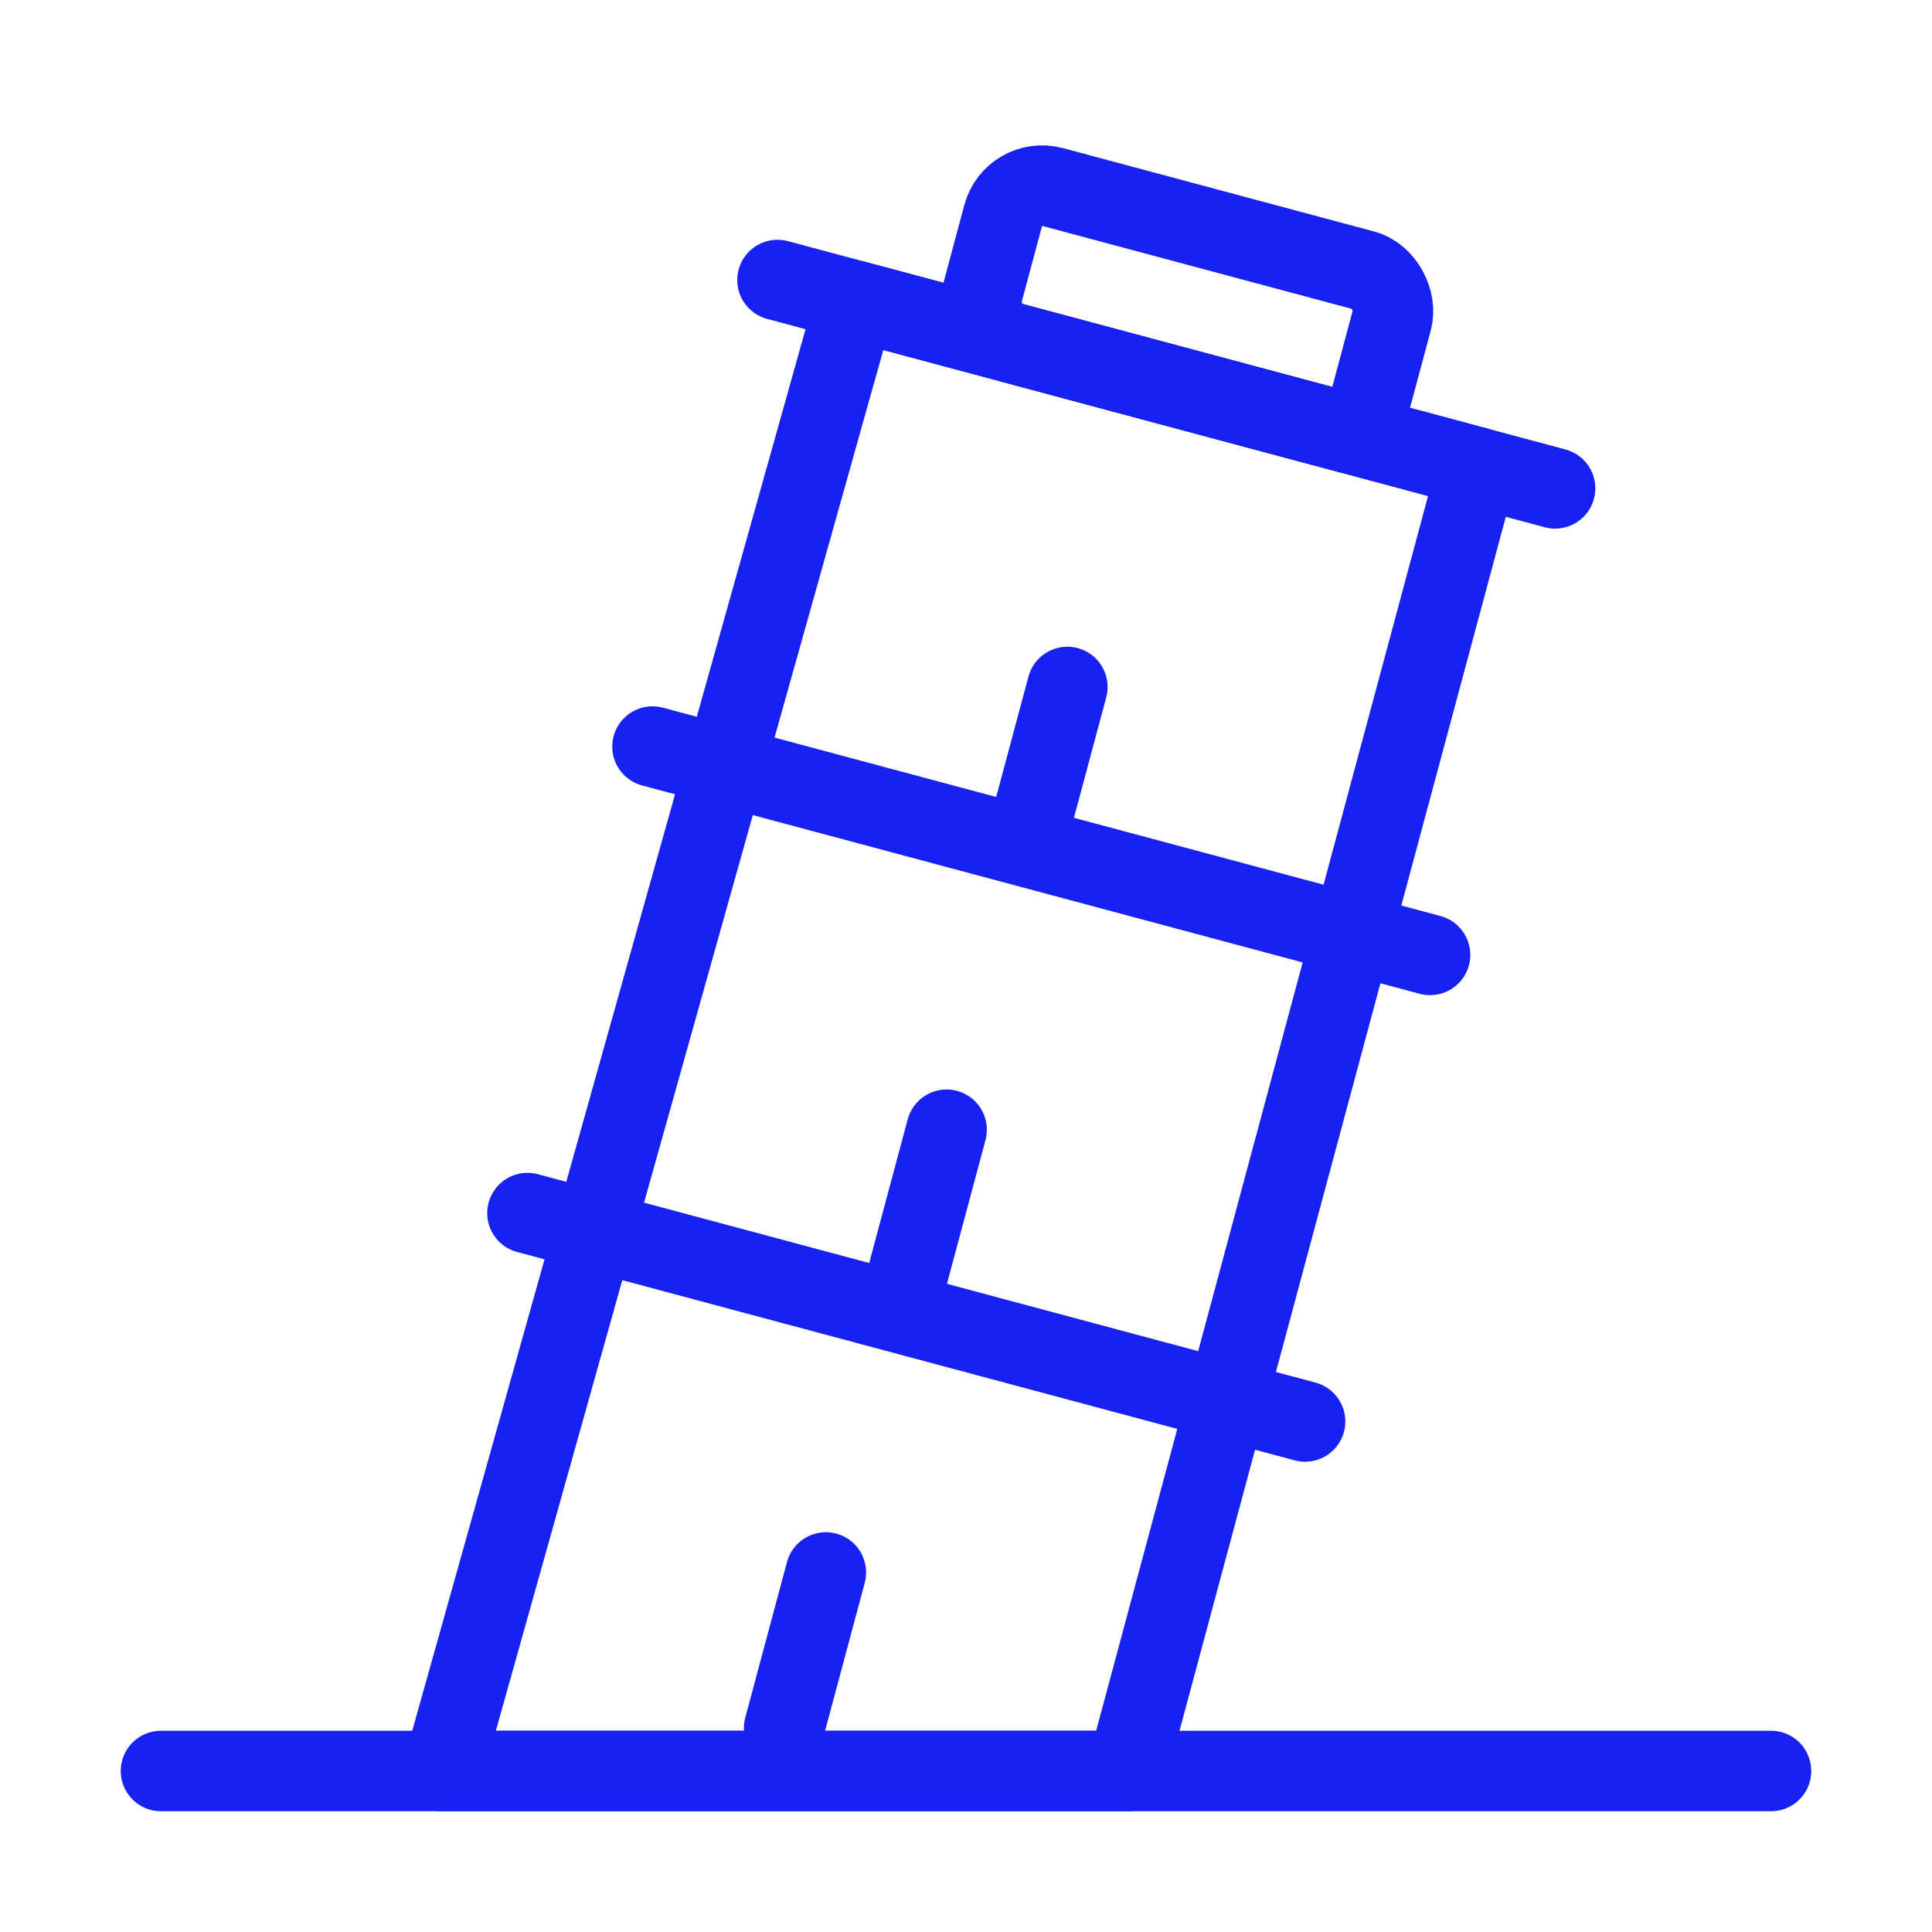 <?xml version="1.0" encoding="UTF-8"?><svg width="24" height="24" viewBox="0 0 48 48" fill="none" xmlns="http://www.w3.org/2000/svg"><g clip-path="url(#icon-128a6b833947dd08)"><path d="M4 44H44" stroke="#1721F1" stroke-width="2" stroke-linecap="round" stroke-linejoin="round"/><path d="M21.25 7.474L36.705 11.616L28 44L11 44L21.25 7.474Z" stroke="#1721F1" stroke-width="2" stroke-linejoin="round"/><path d="M19.317 6.957L38.636 12.133" stroke="#1721F1" stroke-width="2" stroke-linecap="round" stroke-linejoin="round"/><path d="M16.211 18.548L35.529 23.724" stroke="#1721F1" stroke-width="2" stroke-linecap="round" stroke-linejoin="round"/><path d="M25.482 20.932L26.518 17.068" stroke="#1721F1" stroke-width="2" stroke-linecap="round"/><path d="M13.105 30.139L32.424 35.316" stroke="#1721F1" stroke-width="2" stroke-linecap="round" stroke-linejoin="round"/><path d="M22.482 31.932L23.518 28.068" stroke="#1721F1" stroke-width="2" stroke-linecap="round"/><rect x="25.183" y="4.387" width="10" height="4" rx="1" transform="rotate(15 25.183 4.387)" stroke="#1721F1" stroke-width="2" stroke-linecap="round" stroke-linejoin="round"/><path d="M19.482 42.932L20.518 39.068" stroke="#1721F1" stroke-width="2" stroke-linecap="round"/></g><defs><clipPath id="icon-128a6b833947dd08"><rect width="48" height="48" fill="#1721F1"/></clipPath></defs></svg>